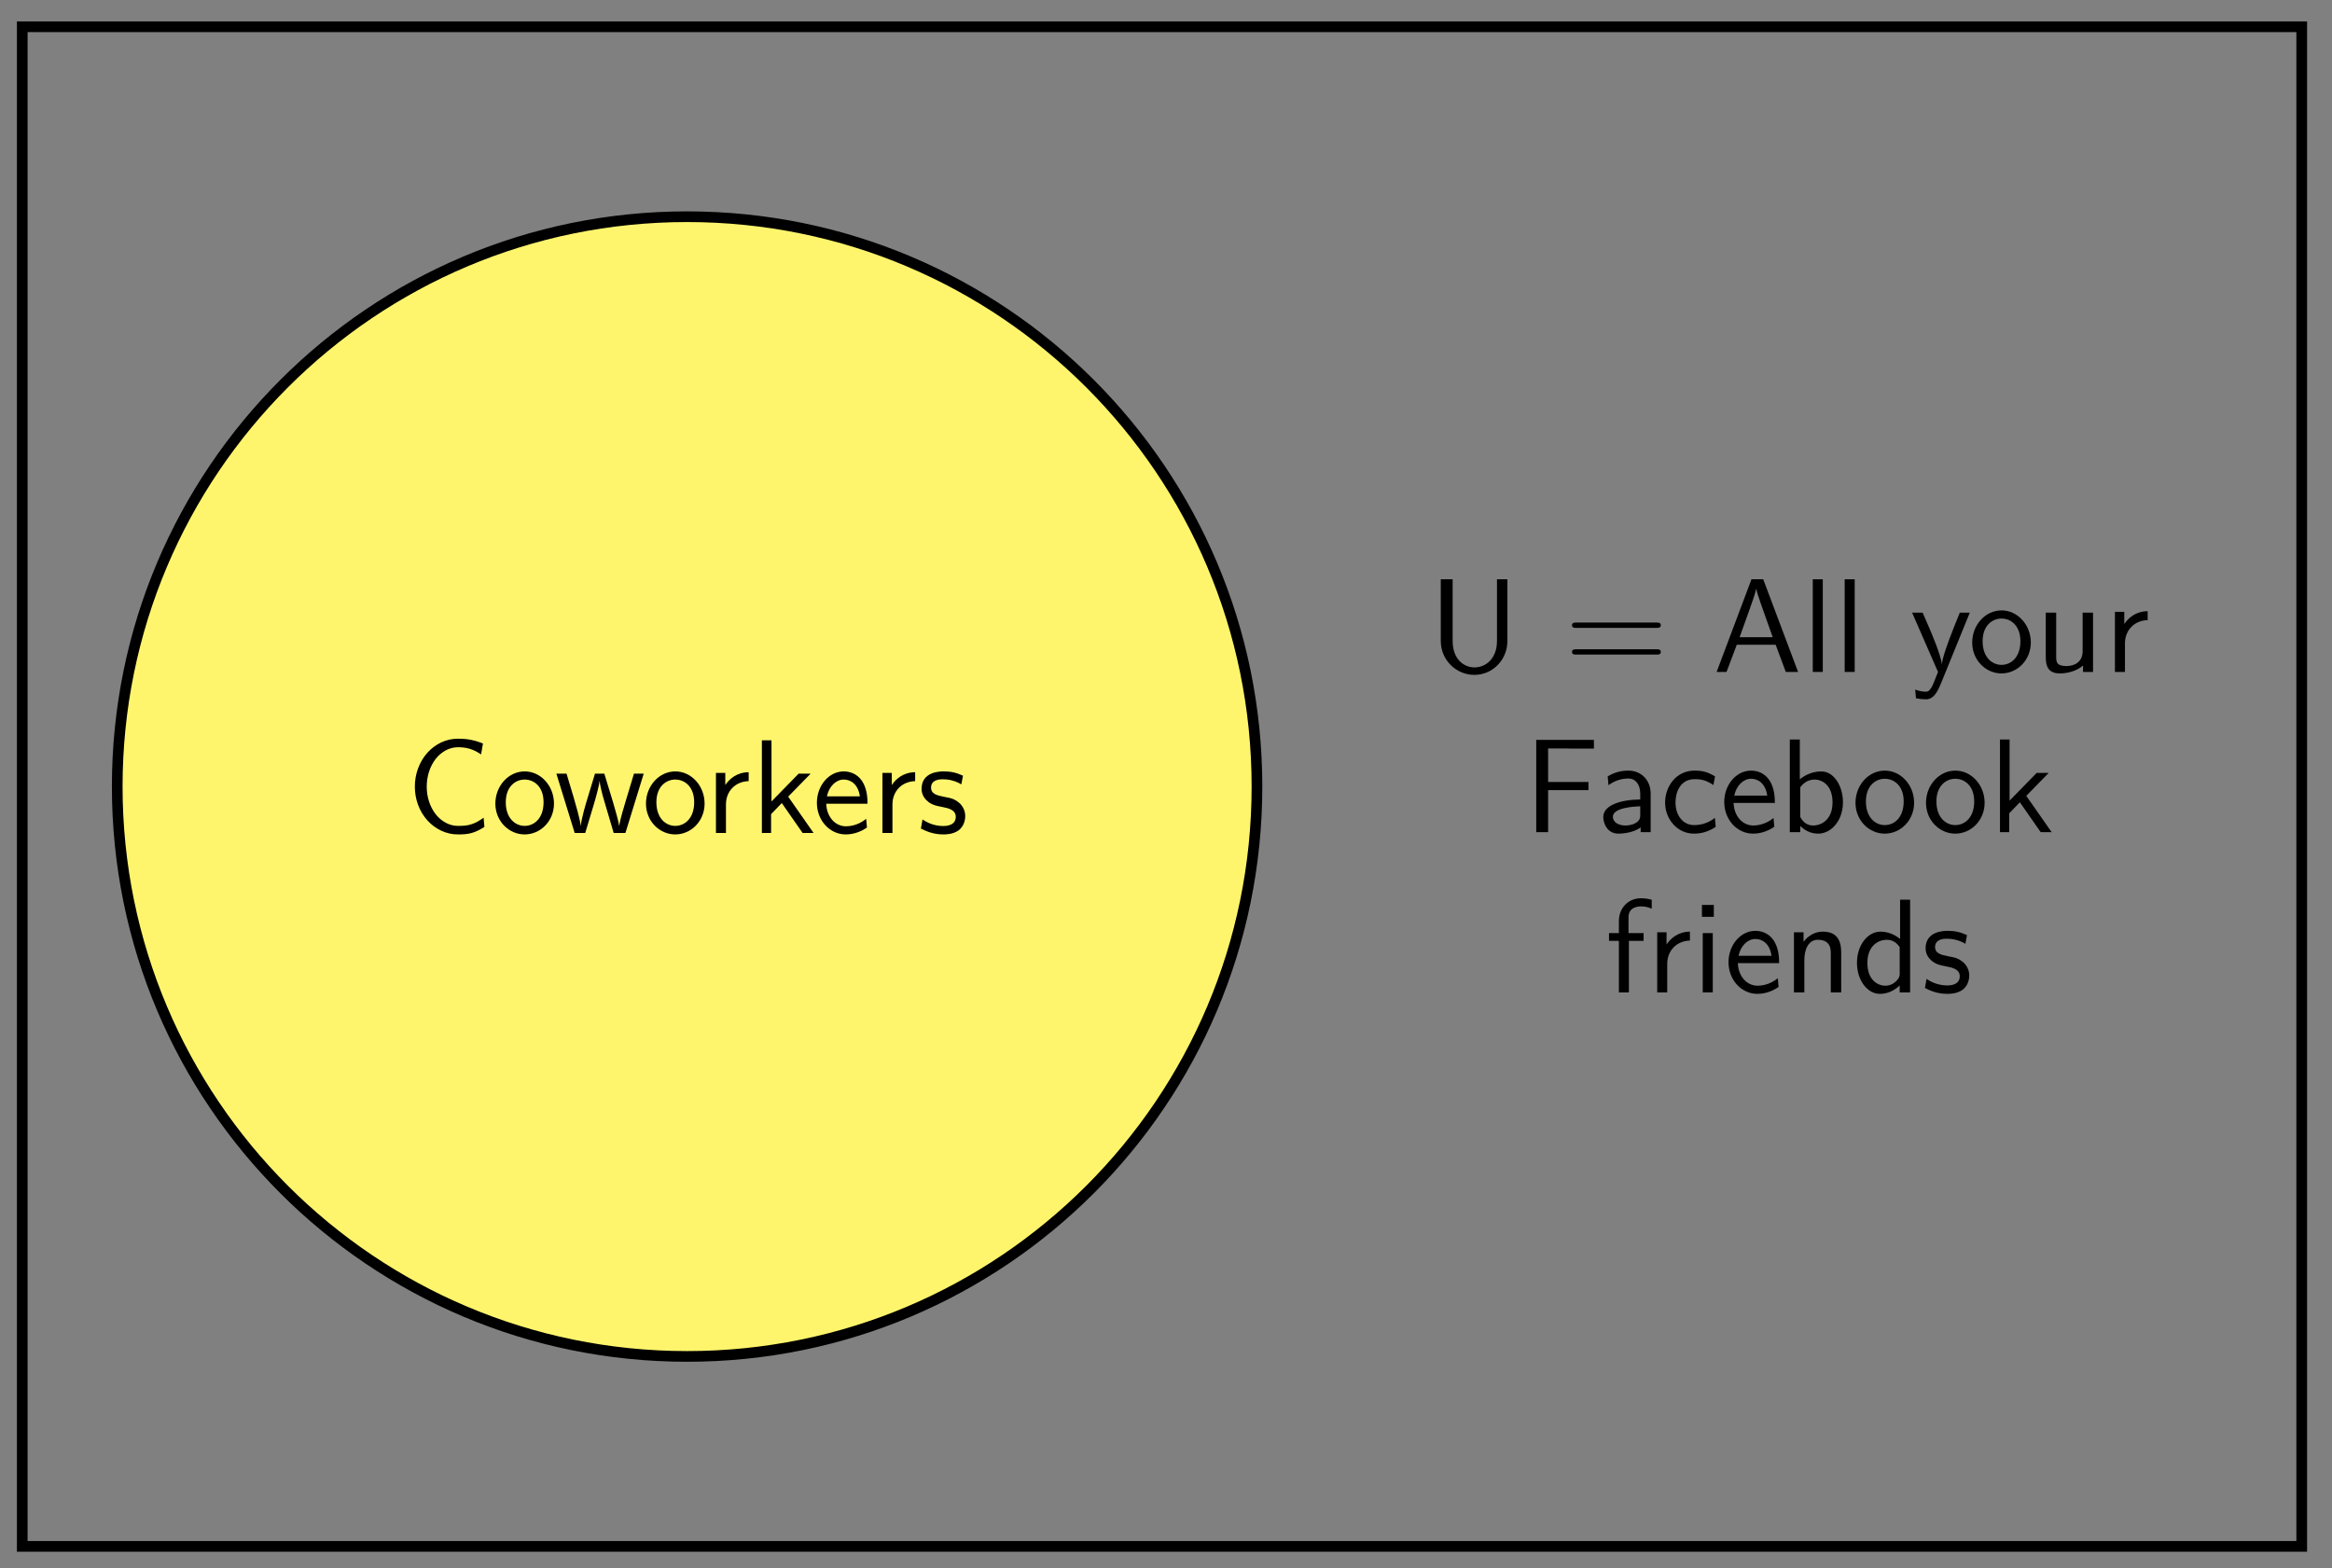 <svg xmlns="http://www.w3.org/2000/svg" xmlns:xlink="http://www.w3.org/1999/xlink" xmlns:inkscape="http://www.inkscape.org/namespaces/inkscape" version="1.1" width="174" height="117" viewBox="0 0 174 117">
<rect x="0" y="0" width="174" height="117" fill="#808080" stroke="none"/>
<defs>
<path id="font_1_108" d="M.593 .233V.694H.515V.232C.515 .1 .431 .034 .347 .034 .265 .034 .183 .097 .183 .232V.694H.094V.233C.094 .087 .211-.022 .346-.022 .48-.022 .593 .088 .593 .233Z"/>
<path id="font_1_52" d="M.721 .35C.721 .37 .702 .37 .688 .37H.089C.075 .37 .056 .37 .056 .35 .056 .33 .075 .33 .09 .33H.687C.702 .33 .721 .33 .721 .35M.721 .15C.721 .17 .702 .17 .687 .17H.09C.075 .17 .056 .17 .056 .15 .056 .13 .075 .13 .089 .13H.688C.702 .13 .721 .13 .721 .15Z"/>
<path id="font_1_27" d="M.638 0 .377 .694H.289L.028 0H.102L.179 .204H.47L.546 0H.638M.448 .26H.2C.251 .403 .214 .298 .265 .441 .286 .5 .317 .585 .324 .622H.325C.327 .608 .334 .583 .357 .517L.448 .26Z"/>
<path id="font_1_72" d="M.156 0V.694H.081V0H.156Z"/>
<path id="font_1_118" d="M.446 .444H.371C.241 .126 .239 .08 .238 .057H.237C.231 .124 .151 .31 .147 .319L.093 .444H.014L.208 0 .172-.09C.146-.148 .129-.148 .115-.148 .099-.148 .067-.144 .037-.132L.043-.197C.065-.202 .093-.205 .115-.205 .15-.205 .187-.193 .228-.091L.446 .444Z"/>
<path id="font_1_81" d="M.469 .22C.469 .354 .369 .461 .25 .461 .127 .461 .03 .351 .03 .22 .03 .088 .132-.011 .249-.011 .369-.011 .469 .09 .469 .22M.391 .23C.391 .112 .323 .053 .249 .053 .18 .053 .108 .109 .108 .23 .108 .351 .184 .4 .249 .4 .319 .4 .391 .348 .391 .23Z"/>
<path id="font_1_109" d="M.435 0V.444H.357V.154C.357 .079 .301 .044 .237 .044 .166 .044 .159 .07 .159 .113V.444H.081V.109C.081 .037 .104-.011 .187-.011 .24-.011 .311 .005 .36 .048V0H.435Z"/>
<path id="font_1_96" d="M.327 .388V.455C.238 .454 .183 .405 .152 .359V.45H.082V0H.157V.214C.157 .314 .229 .386 .327 .388Z"/>
<path id="font_1_54" d="M.526 .626V.691H.094V0H.183V.315H.485V.376H.183V.627H.314C.326 .627 .338 .626 .35 .626H.526Z"/>
<path id="font_1_28" d="M.409 0V.289C.409 .391 .336 .461 .244 .461 .179 .461 .134 .445 .087 .418L.093 .352C.145 .389 .195 .402 .244 .402 .291 .402 .331 .362 .331 .288V.245C.181 .243 .054 .201 .054 .113 .054 .07 .081-.011 .168-.011 .182-.011 .276-.009 .334 .036V0H.409M.331 .132C.331 .113 .331 .088 .297 .069 .268 .051 .23 .05 .219 .05 .171 .05 .126 .073 .126 .115 .126 .185 .288 .192 .331 .194V.132Z"/>
<path id="font_1_43" d="M.415 .04 .409 .107C.358 .067 .304 .053 .253 .053 .17 .053 .114 .125 .114 .223 .114 .301 .151 .397 .257 .397 .309 .397 .343 .389 .398 .353L.41 .418C.351 .452 .317 .461 .256 .461 .117 .461 .036 .34 .036 .222 .036 .098 .127-.011 .252-.011 .306-.011 .361 .003 .415 .04Z"/>
<path id="font_1_50" d="M.414 .219C.414 .253 .413 .328 .374 .388 .333 .45 .272 .461 .236 .461 .125 .461 .035 .355 .035 .226 .035 .094 .131-.011 .251-.011 .314-.011 .371 .013 .41 .041L.404 .106C.341 .054 .275 .05 .252 .05 .172 .05 .108 .121 .105 .219H.414M.357 .274H.11C.126 .35 .179 .4 .236 .4 .288 .4 .344 .366 .357 .274Z"/>
<path id="font_1_35" d="M.48 .223C.48 .347 .412 .455 .318 .455 .279 .455 .217 .445 .157 .396V.694H.082V-0L.16 0V.046C.184 .024 .227-.011 .294-.011 .394-.011 .48 .089 .48 .223M.402 .223C.402 .093 .318 .05 .257 .05 .218 .05 .185 .068 .16 .114V.335C.176 .359 .212 .394 .267 .394 .326 .394 .402 .351 .402 .223Z"/>
<path id="font_1_70" d="M.471 0 .281 .272 .449 .444H.359L.156 .236V.694H.084V0H.153V.141L.233 .224 .389 0H.471Z"/>
<path id="font_1_55" d="M.347 .627V.694C.335 .697 .304 .705 .267 .705 .173 .705 .101 .634 .101 .534V.444H.027V.386H.101V0H.176V.386H.286V.444H.173V.563C.173 .637 .24 .644 .266 .644 .286 .644 .313 .642 .347 .627Z"/>
<path id="font_1_66" d="M.156 0V.444H.081V0H.156M.164 .566V.655H.075V.566H.164Z"/>
<path id="font_1_77" d="M.435 0V.298C.435 .364 .42 .455 .298 .455 .208 .455 .159 .387 .153 .379V.45H.081V0H.159V.245C.159 .311 .184 .394 .26 .394 .356 .394 .357 .323 .357 .291V0H.435Z"/>
<path id="font_1_47" d="M.434-0V.694H.359V.4C.306 .444 .25 .455 .213 .455 .114 .455 .036 .351 .036 .222 .036 .091 .113-.011 .208-.011 .241-.011 .3-.002 .356 .052V0L.434-0M.356 .139C.356 .125 .355 .107 .323 .078 .3 .058 .275 .05 .249 .05 .187 .05 .114 .097 .114 .221 .114 .353 .2 .394 .259 .394 .304 .394 .334 .371 .356 .339V.139Z"/>
<path id="font_1_98" d="M.36 .128C.36 .183 .323 .217 .321 .22 .282 .255 .255 .261 .205 .27 .15 .281 .104 .291 .104 .34 .104 .402 .176 .402 .189 .402 .221 .402 .274 .398 .331 .364L.343 .429C.291 .453 .25 .461 .199 .461 .174 .461 .033 .461 .033 .33 .033 .281 .062 .249 .087 .23 .118 .208 .14 .204 .195 .193 .231 .186 .289 .174 .289 .121 .289 .052 .21 .052 .195 .052 .114 .052 .058 .089 .04 .101L.028 .033C.06 .017 .115-.011 .196-.011 .214-.011 .269-.011 .312 .021 .343 .045 .36 .085 .36 .128Z"/>
<path id="font_1_42" d="M.587 .045 .581 .114C.552 .094 .523 .075 .489 .065 .457 .054 .422 .053 .388 .053 .323 .053 .264 .088 .223 .139 .177 .198 .155 .272 .155 .347 .155 .422 .177 .497 .223 .556 .264 .607 .323 .642 .388 .642 .418 .642 .449 .639 .478 .63 .508 .621 .536 .606 .562 .588L.576 .67C.546 .682 .515 .692 .483 .698 .452 .704 .42 .706 .388 .706 .3 .706 .219 .666 .16 .601 .098 .531 .066 .44 .066 .347 .066 .254 .098 .163 .16 .094 .219 .029 .3-.011 .388-.011 .423-.011 .458-.01 .492 0 .526 .009 .557 .027 .587 .045Z"/>
<path id="font_1_114" d="M.668 .444H.595L.531 .232C.52 .196 .49 .097 .485 .054H.484C.48 .085 .455 .174 .438 .231L.373 .444H.303L.246 .256C.235 .221 .201 .106 .197 .055H.196C.191 .103 .158 .216 .142 .271L.09 .444H.014L.151 0H.23L.292 .206C.306 .252 .334 .351 .337 .388H.338C.34 .36 .357 .291 .37 .248L.443 0H.531L.668 .444Z"/>
</defs>
<path transform="matrix(1,0,0,-1,1.66,115.384)" stroke-width=".797" stroke-linecap="butt" stroke-miterlimit="10" stroke-linejoin="miter" fill="none" stroke="#000000" d="M0 0V113.387H170.081V0ZM170.081 113.387"/>
<use data-text="U" xlink:href="#font_1_108" transform="matrix(9.963,0,0,-9.963,106.565,50.138)"/>
<use data-text="=" xlink:href="#font_1_52" transform="matrix(9.963,0,0,-9.963,116.737,50.138)"/>
<use data-text="A" xlink:href="#font_1_27" transform="matrix(9.963,0,0,-9.963,127.806,50.138)"/>
<use data-text="l" xlink:href="#font_1_72" transform="matrix(9.963,0,0,-9.963,134.451,50.138)"/>
<use data-text="l" xlink:href="#font_1_72" transform="matrix(9.963,0,0,-9.963,136.832,50.138)"/>
<use data-text="y" xlink:href="#font_1_118" transform="matrix(9.963,0,0,-9.963,142.531,50.138)"/>
<use data-text="o" xlink:href="#font_1_81" transform="matrix(9.963,0,0,-9.963,146.855,50.138)"/>
<use data-text="u" xlink:href="#font_1_109" transform="matrix(9.963,0,0,-9.963,151.836,50.138)"/>
<use data-text="r" xlink:href="#font_1_96" transform="matrix(9.963,0,0,-9.963,156.987,50.138)"/>
<use data-text="F" xlink:href="#font_1_54" transform="matrix(9.963,0,0,-9.963,113.689,62.093)"/>
<use data-text="a" xlink:href="#font_1_28" transform="matrix(9.963,0,0,-9.963,119.088,62.093)"/>
<use data-text="c" xlink:href="#font_1_43" transform="matrix(9.963,0,0,-9.963,123.881,62.093)"/>
<use data-text="e" xlink:href="#font_1_50" transform="matrix(9.963,0,0,-9.963,128.304,62.093)"/>
<use data-text="b" xlink:href="#font_1_35" transform="matrix(9.963,0,0,-9.963,132.728,62.093)"/>
<use data-text="o" xlink:href="#font_1_81" transform="matrix(9.963,0,0,-9.963,138.147,62.093)"/>
<use data-text="o" xlink:href="#font_1_81" transform="matrix(9.963,0,0,-9.963,143.408,62.093)"/>
<use data-text="k" xlink:href="#font_1_70" transform="matrix(9.963,0,0,-9.963,148.389,62.093)"/>
<use data-text="f" xlink:href="#font_1_55" transform="matrix(9.963,0,0,-9.963,119.786,74.048)"/>
<use data-text="r" xlink:href="#font_1_96" transform="matrix(9.963,0,0,-9.963,122.834,74.048)"/>
<use data-text="i" xlink:href="#font_1_66" transform="matrix(9.963,0,0,-9.963,126.242,74.048)"/>
<use data-text="e" xlink:href="#font_1_50" transform="matrix(9.963,0,0,-9.963,128.623,74.048)"/>
<use data-text="n" xlink:href="#font_1_77" transform="matrix(9.963,0,0,-9.963,133.046,74.048)"/>
<use data-text="d" xlink:href="#font_1_47" transform="matrix(9.963,0,0,-9.963,138.197,74.048)"/>
<use data-text="s" xlink:href="#font_1_98" transform="matrix(9.963,0,0,-9.963,143.348,74.048)"/>
<path transform="matrix(1,0,0,-1,1.66,115.384)" d="M92.127 56.694C92.127 80.177 73.09 99.214 49.607 99.214 26.123 99.214 7.087 80.177 7.087 56.694 7.087 33.21 26.123 14.173 49.607 14.173 73.09 14.173 92.127 33.21 92.127 56.694ZM49.607 56.694" fill="#fff56d"/>
<path transform="matrix(1,0,0,-1,1.66,115.384)" stroke-width=".797" stroke-linecap="butt" stroke-miterlimit="10" stroke-linejoin="miter" fill="none" stroke="#000000" d="M92.127 56.694C92.127 80.177 73.09 99.214 49.607 99.214 26.123 99.214 7.087 80.177 7.087 56.694 7.087 33.21 26.123 14.173 49.607 14.173 73.09 14.173 92.127 33.21 92.127 56.694ZM49.607 56.694"/>
<use data-text="C" xlink:href="#font_1_42" transform="matrix(9.963,0,0,-9.963,30.296,62.152)"/>
<use data-text="o" xlink:href="#font_1_81" transform="matrix(9.963,0,0,-9.963,36.662,62.152)"/>
<use data-text="w" xlink:href="#font_1_114" transform="matrix(9.963,0,0,-9.963,41.375,62.152)"/>
<use data-text="o" xlink:href="#font_1_81" transform="matrix(9.963,0,0,-9.963,47.9,62.152)"/>
<use data-text="r" xlink:href="#font_1_96" transform="matrix(9.963,0,0,-9.963,52.603,62.152)"/>
<use data-text="k" xlink:href="#font_1_70" transform="matrix(9.963,0,0,-9.963,56.01,62.152)"/>
<use data-text="e" xlink:href="#font_1_50" transform="matrix(9.963,0,0,-9.963,60.603,62.152)"/>
<use data-text="r" xlink:href="#font_1_96" transform="matrix(9.963,0,0,-9.963,65.026,62.152)"/>
<use data-text="s" xlink:href="#font_1_98" transform="matrix(9.963,0,0,-9.963,68.434,62.152)"/>
</svg>
